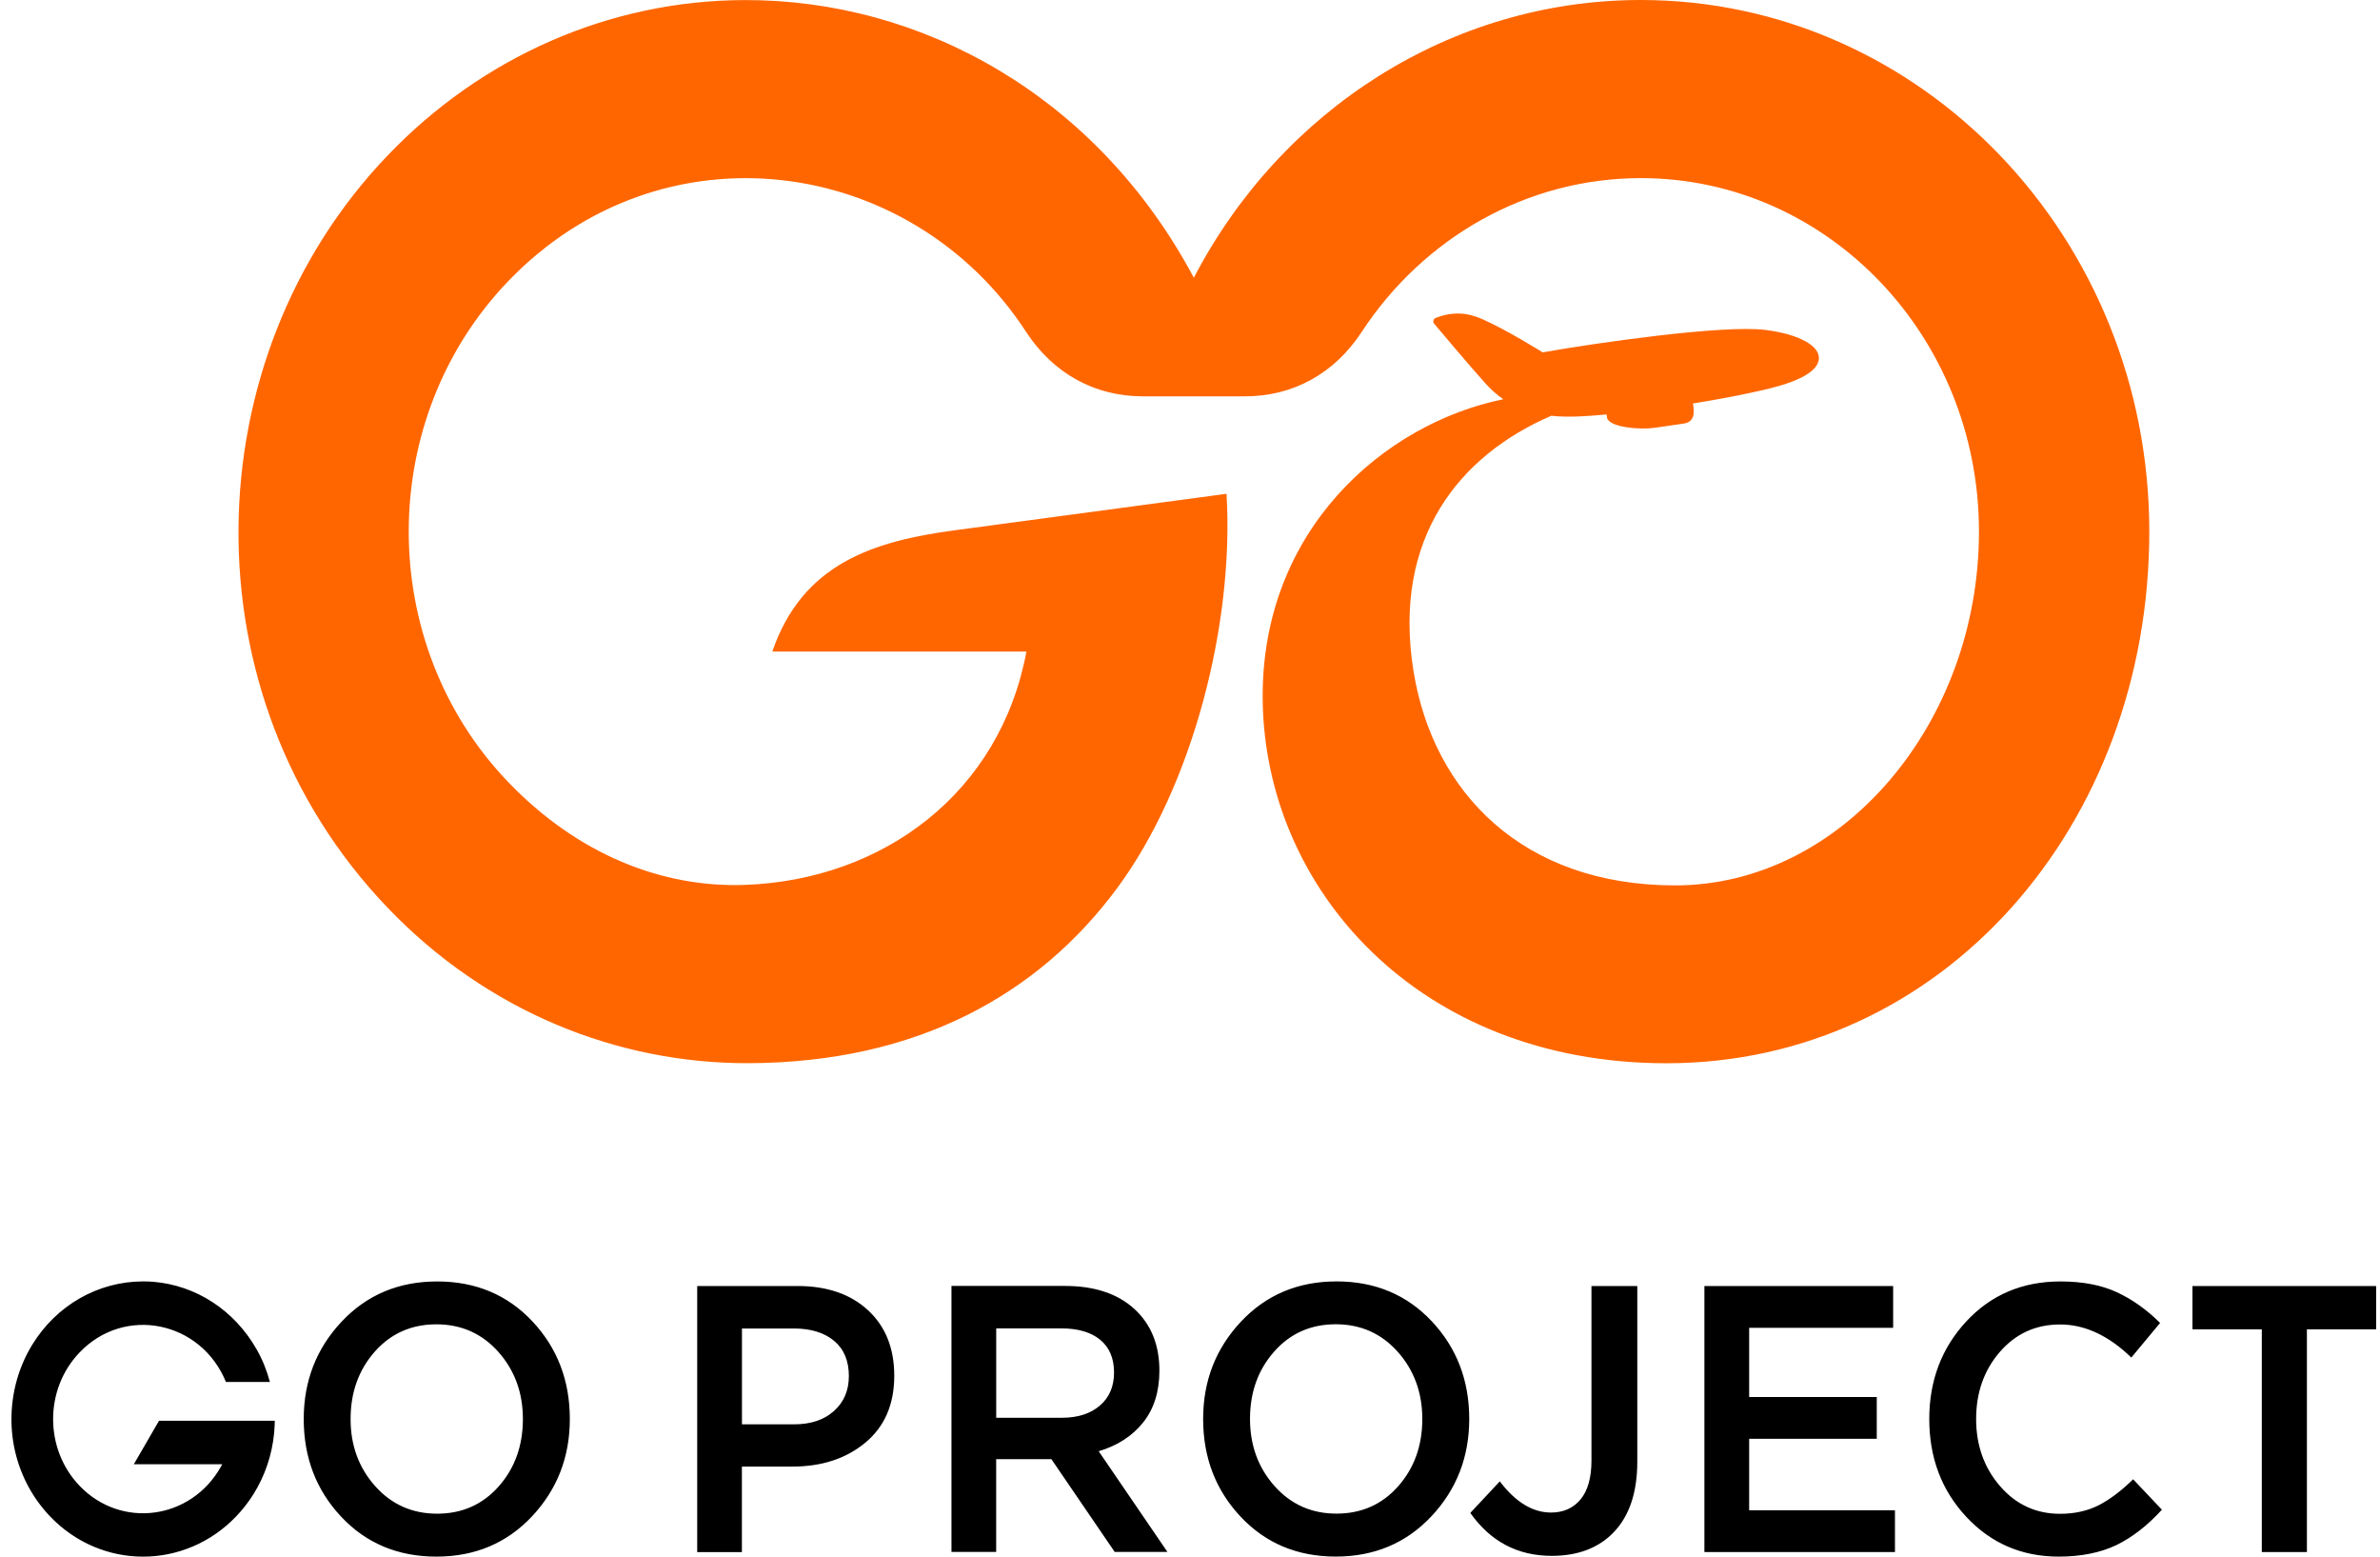 <svg width="104" height="68" viewBox="0 0 104 68" fill="none" xmlns="http://www.w3.org/2000/svg">
<path fill-rule="evenodd" clip-rule="evenodd" d="M23.248 66.24C22.148 67.412 20.754 67.999 19.07 67.999C17.387 67.999 15.998 67.417 14.908 66.256C13.818 65.095 13.272 63.672 13.272 61.989C13.272 60.329 13.824 58.911 14.924 57.739C16.025 56.567 17.418 55.979 19.102 55.979C20.786 55.979 22.174 56.561 23.264 57.722C24.354 58.884 24.9 60.307 24.9 61.989C24.9 63.647 24.349 65.065 23.248 66.24ZM9.873 60.37H11.794C11.66 59.868 11.467 59.386 11.211 58.939C10.242 57.243 8.58 56.15 6.693 55.993C6.548 55.982 6.4 55.977 6.252 55.977C4.281 55.977 2.454 57.025 1.399 58.76C0.75 59.824 0.441 61.082 0.509 62.342C0.573 63.509 0.961 64.621 1.626 65.561C1.795 65.801 1.985 66.027 2.185 66.24C4.431 68.587 8.073 68.587 10.322 66.24C10.604 65.945 10.857 65.619 11.076 65.272C11.578 64.469 11.887 63.553 11.979 62.602C11.984 62.557 11.987 62.511 11.989 62.467C12 62.331 12.005 62.196 12.008 62.064H6.949L5.848 63.964H9.712L9.654 64.069C8.353 66.391 5.294 66.808 3.473 64.902C1.937 63.297 1.937 60.69 3.473 59.085C5.442 57.019 8.783 57.703 9.873 60.37ZM16.392 64.918C17.104 65.718 18.009 66.124 19.102 66.124C20.192 66.124 21.092 65.724 21.794 64.93C22.496 64.135 22.849 63.153 22.849 61.989C22.849 60.839 22.491 59.86 21.778 59.057C21.063 58.255 20.16 57.852 19.068 57.852C17.978 57.852 17.078 58.252 16.376 59.046C15.674 59.843 15.32 60.823 15.32 61.987C15.318 63.139 15.679 64.119 16.392 64.918ZM30.466 67.801V56.178H34.852C36.145 56.178 37.172 56.534 37.935 57.24C38.697 57.949 39.077 58.9 39.077 60.097C39.077 61.347 38.655 62.323 37.813 63.021C36.971 63.719 35.908 64.066 34.628 64.066H32.419V67.803H30.466V67.801ZM32.422 62.221H34.694C35.425 62.221 36.008 62.028 36.441 61.639C36.874 61.253 37.093 60.743 37.093 60.111C37.093 59.446 36.879 58.933 36.449 58.575C36.021 58.216 35.433 58.034 34.694 58.034H32.422V62.221ZM41.577 67.798V56.175H46.533C47.826 56.175 48.837 56.512 49.568 57.179C50.299 57.849 50.663 58.748 50.663 59.877C50.663 60.795 50.423 61.551 49.948 62.144C49.473 62.737 48.824 63.153 48.011 63.396L51.014 67.795H48.71L45.944 63.743H43.53V67.795H41.577V67.798ZM43.532 61.934H46.393C47.092 61.934 47.649 61.758 48.061 61.402C48.475 61.049 48.681 60.566 48.681 59.957C48.681 59.336 48.478 58.859 48.077 58.528C47.676 58.197 47.106 58.029 46.377 58.029H43.532V61.934ZM62.55 66.237C61.449 67.409 60.056 67.997 58.372 67.997C56.688 67.997 55.3 67.415 54.21 66.253C53.12 65.092 52.574 63.669 52.574 61.987C52.574 60.326 53.125 58.908 54.226 57.736C55.326 56.564 56.72 55.977 58.404 55.977C60.087 55.977 61.475 56.559 62.566 57.72C63.656 58.881 64.202 60.304 64.202 61.987C64.202 63.644 63.65 65.065 62.55 66.237ZM55.693 64.916C56.408 65.718 57.311 66.121 58.401 66.121C59.491 66.121 60.391 65.724 61.096 64.927C61.8 64.13 62.151 63.151 62.151 61.987C62.151 60.836 61.792 59.857 61.08 59.055C60.364 58.252 59.462 57.849 58.369 57.849C57.279 57.849 56.379 58.249 55.677 59.044C54.973 59.841 54.622 60.82 54.622 61.984C54.622 63.137 54.981 64.113 55.693 64.916ZM67.809 67.966C66.316 67.966 65.131 67.34 64.249 66.091L65.537 64.712C66.226 65.619 66.973 66.074 67.778 66.074C68.319 66.074 68.749 65.881 69.066 65.5C69.382 65.12 69.543 64.552 69.543 63.799V56.178H71.546V63.848C71.546 65.186 71.203 66.218 70.514 66.937C69.855 67.621 68.952 67.966 67.809 67.966ZM74.478 67.801V56.178H82.726V58.004H76.434V61.027H82.01V62.853H76.434V65.975H82.805V67.801H74.478ZM89.96 67.999C88.35 67.999 87.004 67.42 85.924 66.264C84.845 65.109 84.304 63.683 84.304 61.989C84.304 60.307 84.845 58.884 85.924 57.722C87.004 56.561 88.376 55.979 90.039 55.979C91.002 55.979 91.823 56.136 92.493 56.446C93.163 56.754 93.799 57.204 94.391 57.791L93.134 59.303C92.139 58.34 91.1 57.858 90.02 57.858C88.962 57.858 88.083 58.258 87.392 59.052C86.7 59.849 86.352 60.828 86.352 61.992C86.352 63.142 86.703 64.121 87.4 64.924C88.096 65.727 88.972 66.129 90.02 66.129C90.656 66.129 91.218 66.002 91.704 65.757C92.19 65.509 92.694 65.128 93.213 64.621L94.47 65.95C93.844 66.637 93.182 67.153 92.483 67.495C91.788 67.826 90.944 67.999 89.96 67.999ZM98.835 67.801V58.07H95.805V56.178H103.833V58.07H100.806V67.801H98.835Z" fill="black"/>
<path fill-rule="evenodd" clip-rule="evenodd" d="M32.575 38.655C28.959 38.793 25.244 37.337 22.188 34.143C16.418 28.114 16.418 18.333 22.188 12.304C28.907 5.282 39.798 6.766 44.836 14.494C46.021 16.312 47.832 17.313 49.938 17.313H54.406C56.507 17.313 58.312 16.317 59.499 14.505C62.207 10.371 66.736 7.781 71.7 7.781C79.863 7.781 86.476 14.693 86.476 23.224C86.476 31.589 80.491 38.678 73.196 38.678C66.546 38.678 62.621 34.62 61.766 29.314C60.829 23.483 63.793 19.886 67.789 18.162C68.192 18.206 68.609 18.209 69.029 18.19C69.375 18.173 69.771 18.146 70.206 18.105L70.225 18.264C70.357 18.675 71.676 18.78 72.294 18.689L73.574 18.504C74.062 18.433 74.046 18.008 73.978 17.627V17.625C74.893 17.478 75.796 17.313 76.598 17.136C77.34 16.974 79.417 16.56 79.48 15.672C79.52 15.104 78.606 14.599 77.158 14.414C75.308 14.177 69.728 14.982 67.411 15.393C67.411 15.393 65.852 14.417 64.778 13.942C64.091 13.639 63.455 13.609 62.732 13.89C62.685 13.909 62.65 13.948 62.637 14C62.624 14.053 62.637 14.102 62.672 14.144C63.057 14.602 64.149 15.898 64.907 16.747C65.155 17.023 65.416 17.252 65.693 17.44C60.465 18.504 55.102 23.174 55.176 30.552C55.258 38.777 61.938 46.447 72.822 46.447C84.898 46.447 93.919 36.049 93.919 23.224C93.919 10.398 83.969 0 71.697 0C63.408 0 55.981 4.802 52.168 12.133C47.932 4.184 40.276 -0.017 32.538 0.003C26.629 0.017 21.05 2.491 16.928 6.802C8.443 15.669 8.063 30.378 16.928 39.643C21.285 44.197 27.001 46.464 32.712 46.444C40.094 46.42 45.393 43.427 48.816 38.799C52.126 34.325 53.936 27.231 53.596 21.571L41.794 23.155C38.146 23.634 35.069 24.625 33.747 28.464H44.852C43.704 34.634 38.6 38.429 32.575 38.655Z" fill="#FF6600"/>
</svg>
